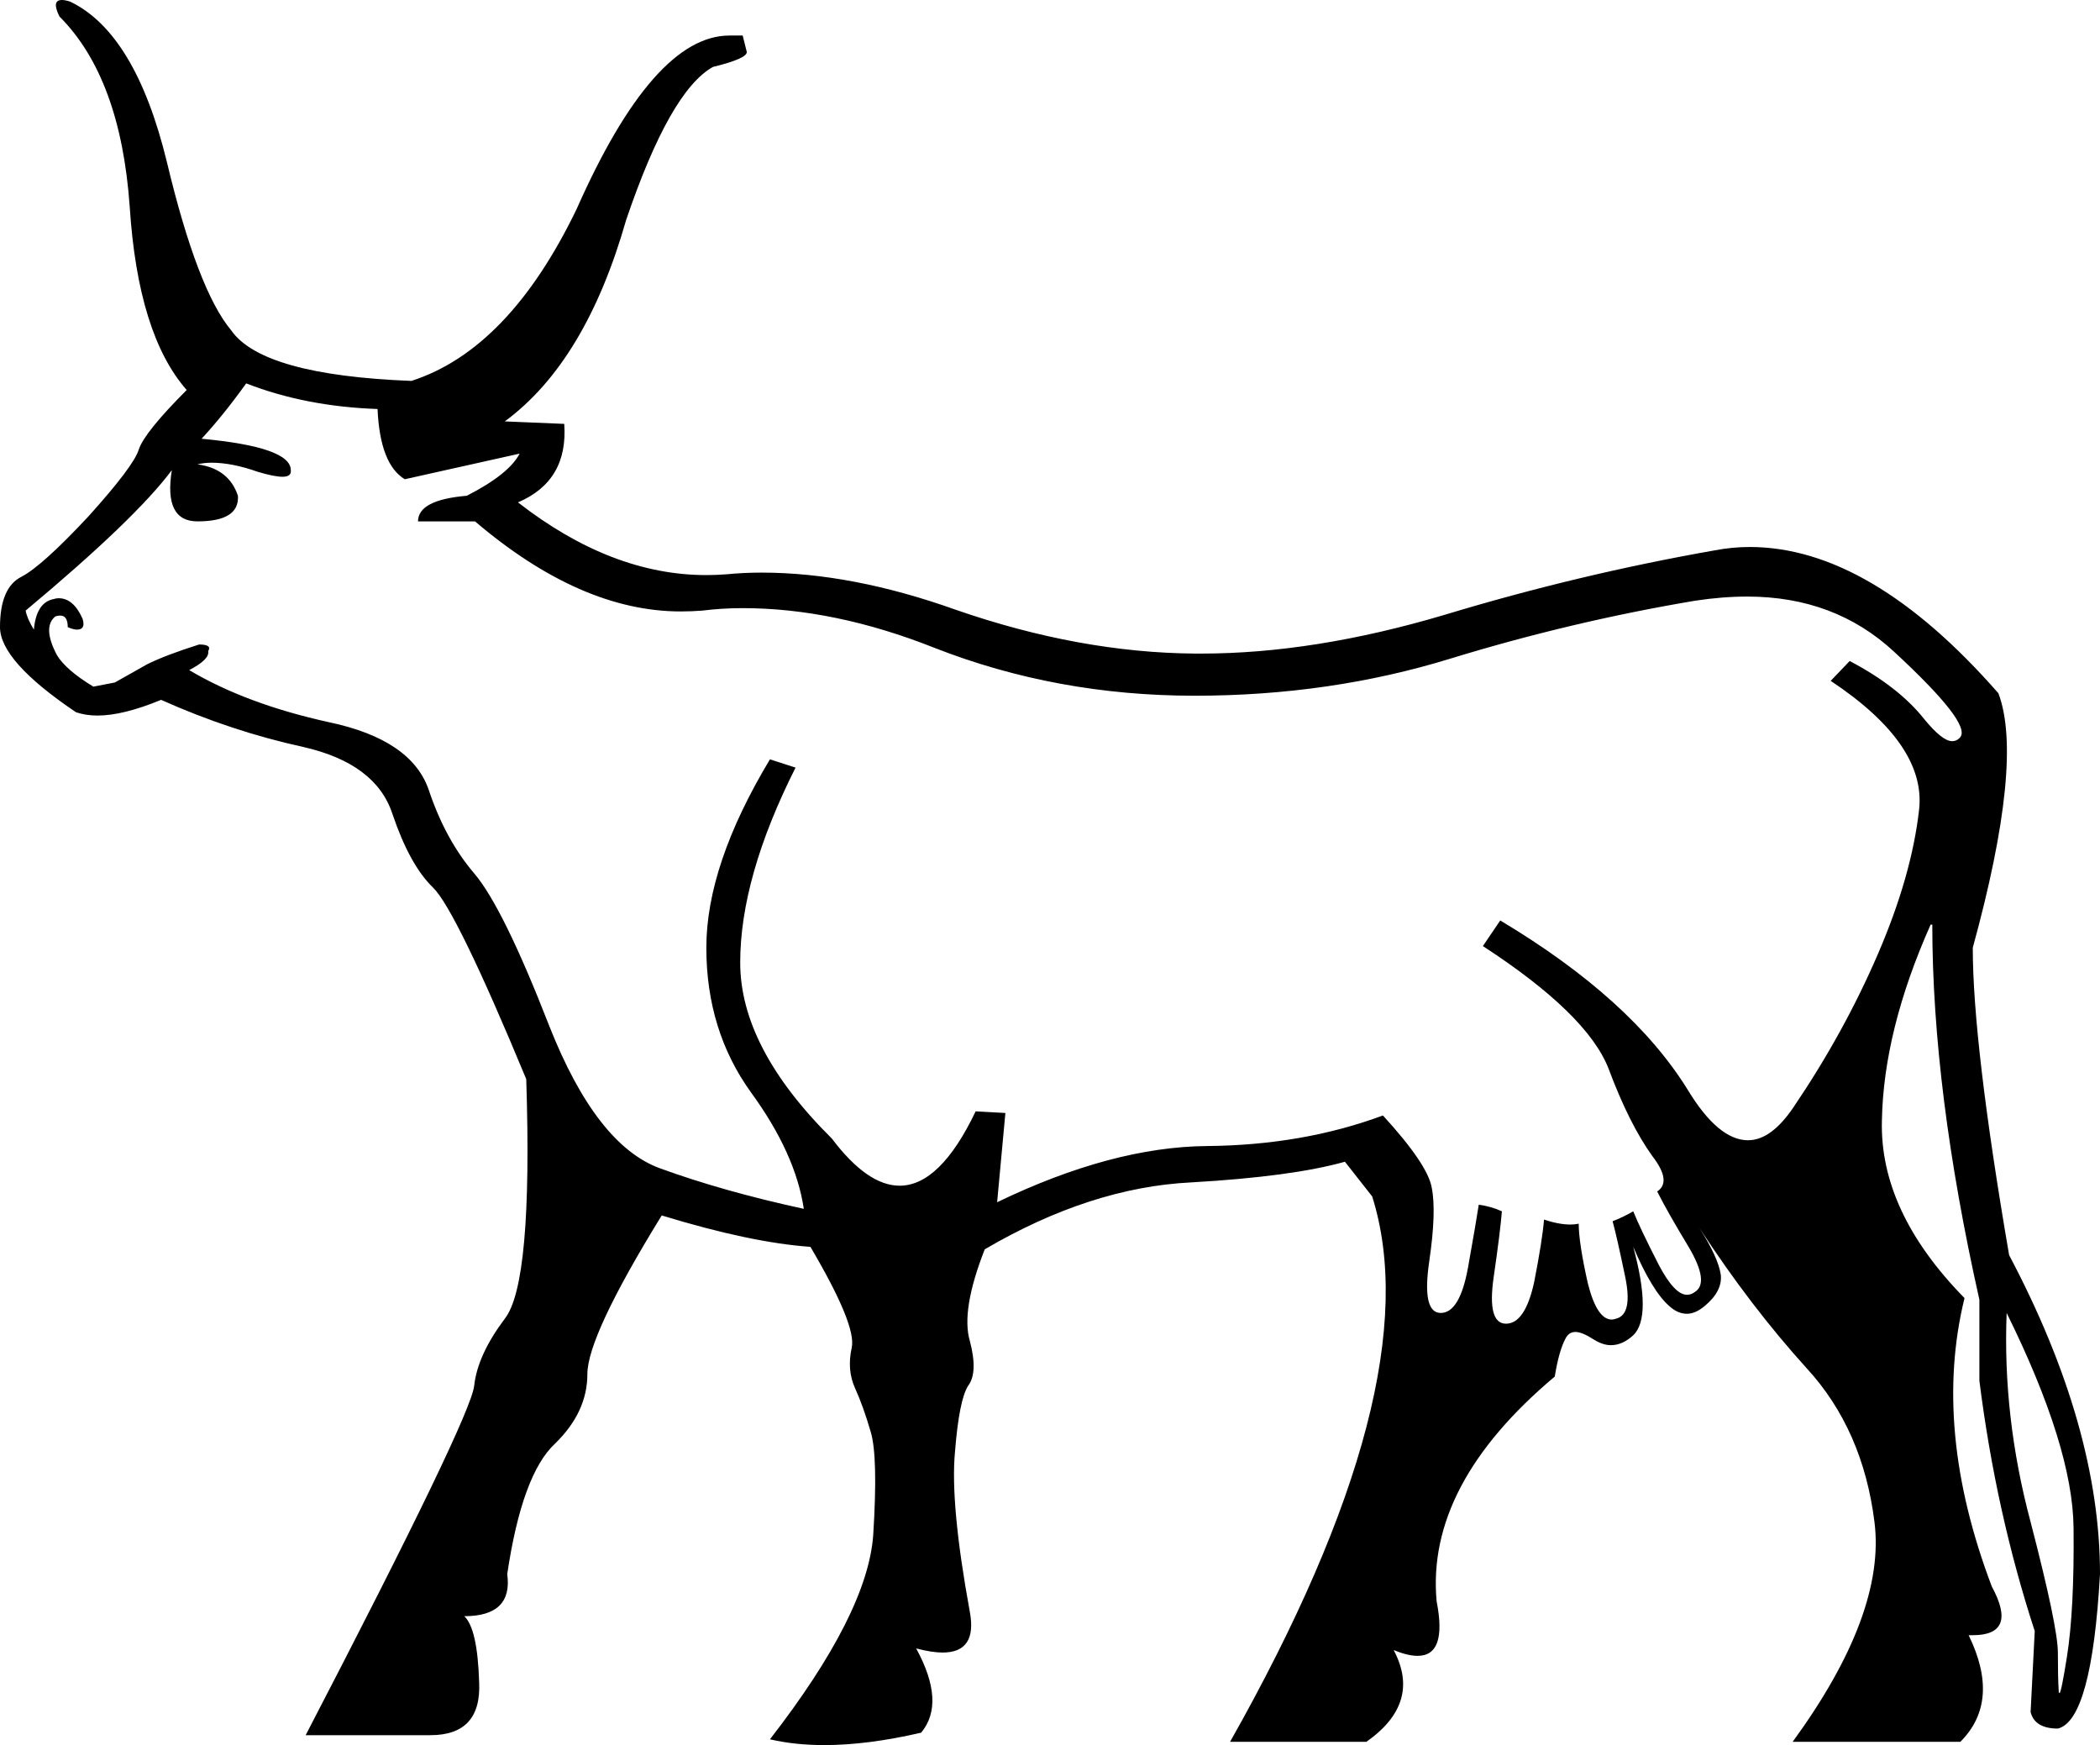 <?xml version='1.0' encoding ='UTF-8' standalone='no'?>
<svg width='25.42' height='21.12' xmlns='http://www.w3.org/2000/svg' xmlns:xlink='http://www.w3.org/1999/xlink'  version='1.1' >
<path style='fill:black; stroke:none' d=' M 2.98 4.64  Q 3.7 4.92 4.57 4.95  Q 4.6 5.62 4.9 5.8  L 6.29 5.49  L 6.29 5.49  Q 6.16 5.74 5.65 6  Q 5.06 6.05 5.06 6.31  L 5.75 6.31  Q 7.03 7.4 8.24 7.4  Q 8.37 7.4 8.5 7.39  Q 8.74 7.36 8.99 7.36  Q 10.1 7.36 11.31 7.84  Q 12.79 8.42 14.46 8.42  Q 16.1 8.42 17.56 7.97  Q 19.03 7.52 20.52 7.27  Q 20.85 7.22 21.15 7.22  Q 22.21 7.22 22.93 7.89  Q 23.86 8.75 23.73 8.92  Q 23.69 8.97 23.63 8.97  Q 23.51 8.97 23.29 8.7  Q 22.98 8.31 22.39 8  L 22.16 8.24  Q 23.32 9.01 23.23 9.8  Q 23.14 10.6 22.73 11.55  Q 22.32 12.5 21.71 13.4  Q 21.44 13.8 21.16 13.8  Q 20.8 13.8 20.43 13.19  Q 19.75 12.09 18.16 11.14  L 17.95 11.45  Q 19.21 12.27 19.47 12.93  Q 19.72 13.6 20 13.99  Q 20.24 14.3 20.06 14.42  Q 20.18 14.66 20.44 15.09  Q 20.7 15.53 20.51 15.64  Q 20.47 15.67 20.42 15.67  Q 20.27 15.67 20.08 15.31  Q 19.85 14.86 19.77 14.66  Q 19.65 14.73 19.52 14.78  Q 19.57 14.96 19.67 15.44  Q 19.77 15.91 19.56 15.96  Q 19.53 15.97 19.51 15.97  Q 19.33 15.97 19.22 15.53  Q 19.11 15.04 19.11 14.81  Q 19.06 14.82 19.01 14.82  Q 18.87 14.82 18.69 14.76  Q 18.67 15.01 18.57 15.52  Q 18.46 16.02 18.23 16.02  Q 18 16.02 18.08 15.46  Q 18.16 14.91 18.18 14.66  Q 18.05 14.6 17.9 14.58  Q 17.87 14.78 17.77 15.34  Q 17.67 15.89 17.44 15.89  Q 17.21 15.89 17.3 15.27  Q 17.39 14.66 17.33 14.37  Q 17.28 14.09 16.74 13.5  Q 15.77 13.86 14.61 13.87  Q 13.46 13.88 12.07 14.55  L 12.17 13.47  L 11.81 13.45  Q 11.38 14.35 10.89 14.35  Q 10.5 14.35 10.07 13.78  Q 8.96 12.68 8.96 11.65  Q 8.96 10.62 9.63 9.29  L 9.32 9.19  Q 8.55 10.47 8.55 11.47  Q 8.55 12.47 9.09 13.22  Q 9.63 13.96 9.73 14.63  Q 8.76 14.42 7.99 14.14  Q 7.22 13.86 6.65 12.42  Q 6.09 10.98 5.74 10.57  Q 5.39 10.16 5.19 9.56  Q 4.98 8.95 3.98 8.74  Q 2.98 8.52 2.29 8.11  Q 2.54 7.98 2.52 7.88  Q 2.57 7.8 2.41 7.8  Q 2 7.93 1.78 8.04  Q 1.57 8.16 1.39 8.26  L 1.13 8.31  Q 0.8 8.11 0.69 7.93  Q 0.51 7.59 0.67 7.46  Q 0.7 7.45 0.73 7.45  Q 0.82 7.45 0.82 7.59  Q 0.89 7.62 0.93 7.62  Q 1.04 7.62 1 7.49  Q 0.89 7.24 0.71 7.24  Q 0.68 7.24 0.65 7.25  Q 0.44 7.29 0.41 7.62  Q 0.33 7.49 0.31 7.39  Q 1.64 6.28 2.08 5.69  L 2.08 5.69  Q 1.98 6.31 2.39 6.31  Q 2.9 6.31 2.88 6  Q 2.77 5.67 2.39 5.62  Q 2.47 5.6 2.56 5.6  Q 2.81 5.6 3.12 5.71  Q 3.32 5.77 3.42 5.77  Q 3.53 5.77 3.52 5.69  Q 3.52 5.41 2.44 5.31  Q 2.7 5.03 2.98 4.64  Z  M 24.29 15.89  Q 25.09 17.51 25.1 18.49  Q 25.11 19.48 25.02 20.05  Q 24.95 20.49 24.93 20.49  Q 24.92 20.49 24.92 20.46  Q 24.91 20.3 24.91 20  Q 24.91 19.69 24.58 18.42  Q 24.24 17.15 24.29 15.89  Z  M 0.75 0  Q 0.62 0 0.72 0.2  Q 1.46 0.94 1.57 2.5  Q 1.67 4.05 2.26 4.72  Q 1.75 5.23 1.68 5.44  Q 1.62 5.64 1.07 6.25  Q 0.51 6.85 0.26 6.98  Q 0 7.11 0 7.59  Q 0 8 0.92 8.62  Q 1.04 8.66 1.18 8.66  Q 1.49 8.66 1.95 8.47  Q 2.8 8.85 3.67 9.04  Q 4.55 9.24 4.75 9.85  Q 4.96 10.47 5.24 10.74  Q 5.52 11.01 6.37 13.06  Q 6.45 15.53 6.11 15.96  Q 5.78 16.4 5.74 16.77  Q 5.7 17.15 3.7 21  L 5.21 21  Q 5.83 21 5.8 20.36  Q 5.78 19.71 5.62 19.56  Q 6.21 19.56 6.14 19.05  Q 6.32 17.84 6.72 17.47  Q 7.11 17.09 7.11 16.63  Q 7.11 16.17 8.01 14.71  Q 9.09 15.04 9.81 15.09  Q 10.37 16.04 10.31 16.31  Q 10.25 16.58 10.35 16.8  Q 10.45 17.02 10.54 17.33  Q 10.63 17.63 10.57 18.58  Q 10.5 19.53 9.32 21.05  Q 9.62 21.12 9.98 21.12  Q 10.5 21.12 11.15 20.97  Q 11.45 20.61 11.09 19.95  L 11.09 19.95  Q 11.28 20 11.41 20  Q 11.83 20 11.74 19.51  Q 11.5 18.2 11.56 17.57  Q 11.61 16.94 11.72 16.77  Q 11.84 16.61 11.74 16.23  Q 11.63 15.86 11.92 15.12  Q 13.2 14.37 14.42 14.31  Q 15.64 14.24 16.28 14.06  L 16.61 14.48  Q 17.33 16.76 14.89 21.08  L 16.54 21.08  Q 17.21 20.61 16.87 19.97  L 16.87 19.97  Q 17.04 20.04 17.16 20.04  Q 17.52 20.04 17.39 19.38  Q 17.26 17.97 18.82 16.66  Q 18.87 16.35 18.95 16.2  Q 18.99 16.12 19.07 16.12  Q 19.15 16.12 19.29 16.21  Q 19.4 16.28 19.5 16.28  Q 19.64 16.28 19.77 16.16  Q 20 15.94 19.77 15.09  L 19.77 15.09  Q 20 15.63 20.21 15.81  Q 20.31 15.9 20.42 15.9  Q 20.52 15.9 20.63 15.81  Q 20.85 15.63 20.83 15.43  Q 20.8 15.22 20.57 14.86  L 20.57 14.86  Q 21.19 15.81 21.87 16.56  Q 22.55 17.3 22.69 18.42  Q 22.83 19.53 21.7 21.08  L 23.73 21.08  Q 24.22 20.59 23.83 19.79  L 23.83 19.79  Q 23.86 19.79 23.88 19.79  Q 24.43 19.79 24.11 19.2  Q 23.39 17.3 23.78 15.71  Q 22.75 14.66 22.78 13.56  Q 22.8 12.47 23.37 11.19  L 23.39 11.19  Q 23.39 13.19 23.96 15.73  L 23.96 16.71  Q 24.16 18.3 24.63 19.74  L 24.58 20.72  Q 24.63 20.92 24.91 20.92  Q 25.32 20.82 25.42 19.05  Q 25.42 17.27 24.32 15.19  Q 23.88 12.63 23.88 11.47  Q 24.5 9.21 24.19 8.39  Q 22.64 6.62 21.18 6.62  Q 20.97 6.62 20.76 6.66  Q 19.11 6.95 17.49 7.44  Q 15.91 7.91 14.54 7.91  Q 14.51 7.91 14.47 7.91  Q 13.07 7.9 11.57 7.38  Q 10.31 6.93 9.22 6.93  Q 9 6.93 8.8 6.95  Q 8.67 6.96 8.55 6.96  Q 7.4 6.96 6.27 6.08  Q 6.88 5.82 6.83 5.13  L 6.11 5.1  Q 7.09 4.38 7.58 2.66  Q 8.11 1.1 8.63 0.81  Q 9.04 0.71 9.04 0.63  L 8.99 0.43  L 8.83 0.43  Q 7.91 0.43 6.98 2.53  Q 6.16 4.23 4.98 4.61  Q 3.18 4.54 2.8 4  Q 2.39 3.51 2.02 1.96  Q 1.64 0.4 0.85 0.02  Q 0.79 0 0.75 0  Z '/></svg>
